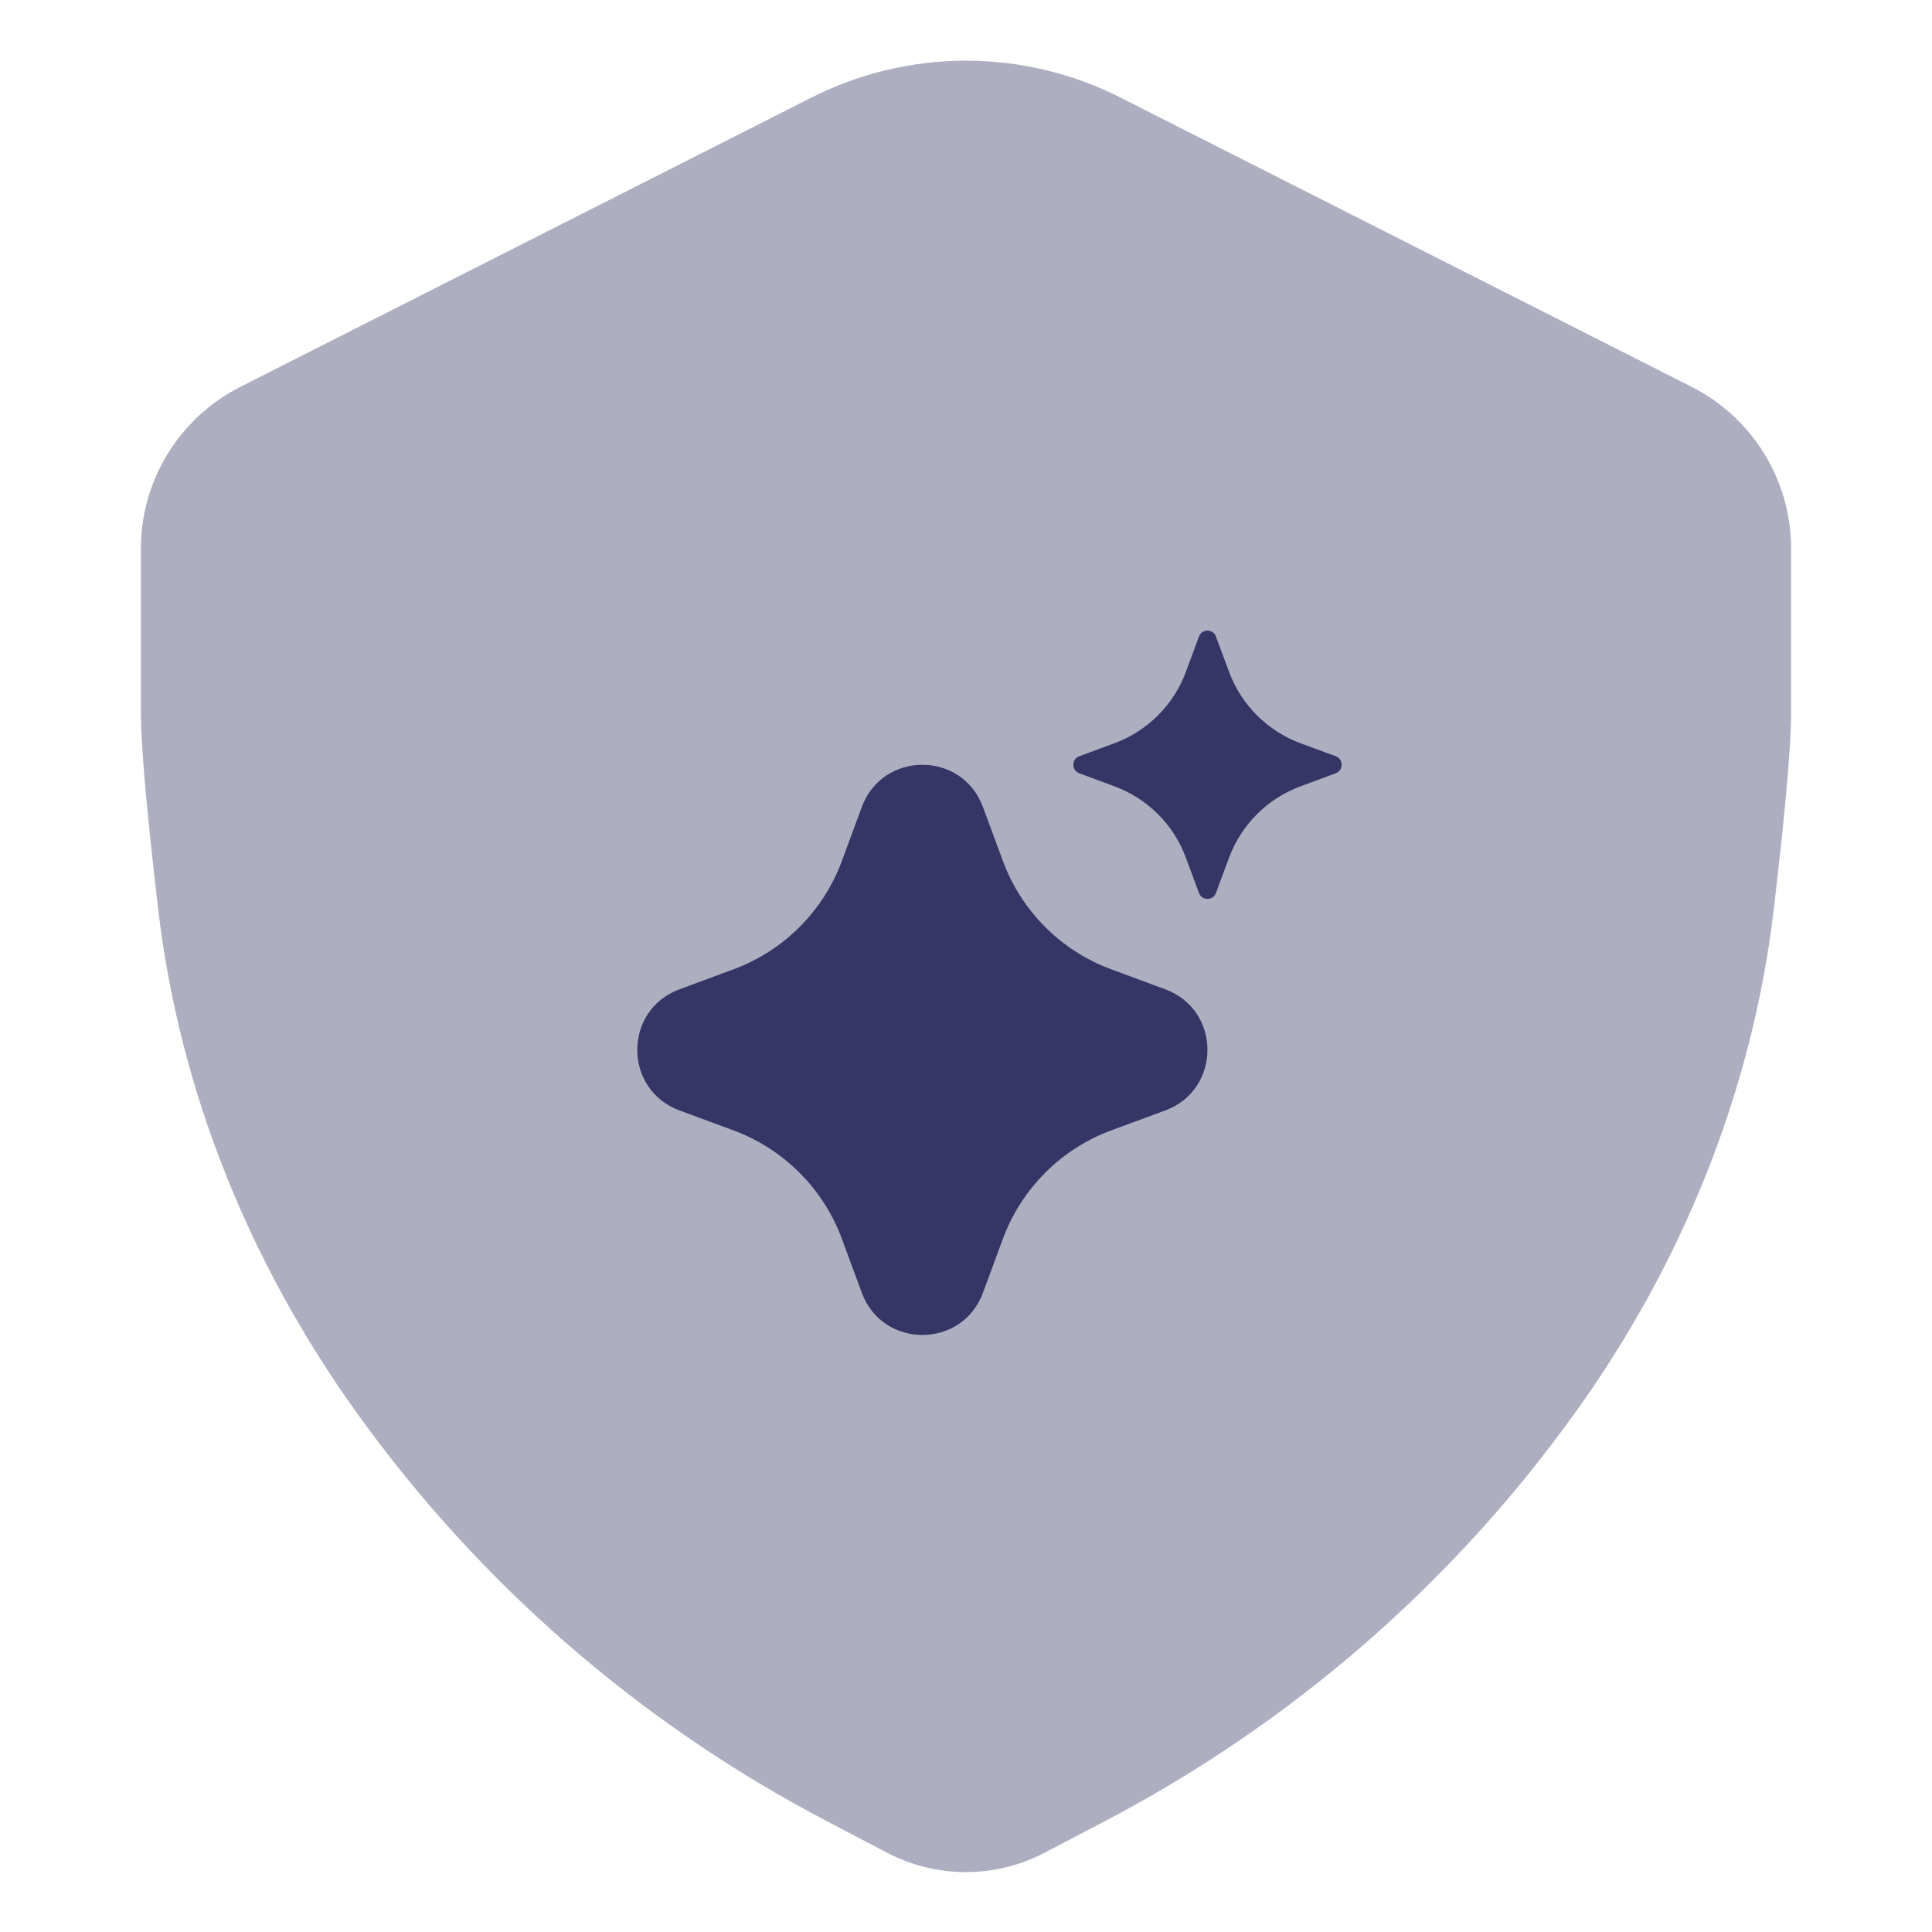 <svg width="24" height="24" viewBox="0 0 24 24" fill="none" xmlns="http://www.w3.org/2000/svg">
<path opacity="0.4" d="M13.919 1.212C12.712 0.601 11.285 0.601 10.078 1.213L2.983 4.807C2.227 5.191 1.75 5.967 1.75 6.814V8.839C1.75 9.342 1.852 10.331 1.966 11.304C2.233 13.566 3.107 15.7 4.422 17.537C5.947 19.667 7.951 21.41 10.273 22.624L11.022 23.016C11.633 23.336 12.363 23.336 12.975 23.016L13.725 22.623C16.045 21.409 18.048 19.669 19.573 17.541C20.892 15.702 21.767 13.564 22.034 11.298C22.149 10.327 22.25 9.341 22.25 8.839V6.815C22.25 5.967 21.773 5.191 21.017 4.807L13.919 1.212Z" fill="#353566"/>
<path d="M14.894 7.907C14.93 7.809 15.069 7.809 15.105 7.907L15.267 8.345C15.42 8.756 15.744 9.08 16.155 9.233L16.593 9.394C16.691 9.431 16.691 9.57 16.593 9.606L16.155 9.768C15.744 9.92 15.42 10.244 15.267 10.656L15.105 11.093C15.069 11.191 14.93 11.191 14.894 11.093L14.732 10.656C14.58 10.244 14.256 9.92 13.844 9.768L13.407 9.606C13.309 9.57 13.309 9.431 13.407 9.394L13.844 9.233C14.256 9.08 14.58 8.756 14.732 8.345L14.894 7.907Z" fill="#353566"/>
<path d="M12.21 10.024C11.952 9.326 10.965 9.326 10.706 10.024L10.458 10.696C10.227 11.319 9.735 11.811 9.112 12.041L8.44 12.29C7.742 12.548 7.742 13.535 8.44 13.794L9.112 14.042C9.735 14.273 10.227 14.765 10.458 15.388L10.706 16.06C10.965 16.758 11.952 16.758 12.21 16.06L12.459 15.388C12.689 14.765 13.181 14.273 13.804 14.042L14.476 13.794C15.174 13.535 15.174 12.548 14.476 12.29L13.804 12.041C13.181 11.811 12.689 11.319 12.459 10.696L12.21 10.024Z" fill="#353566"/>
</svg>

